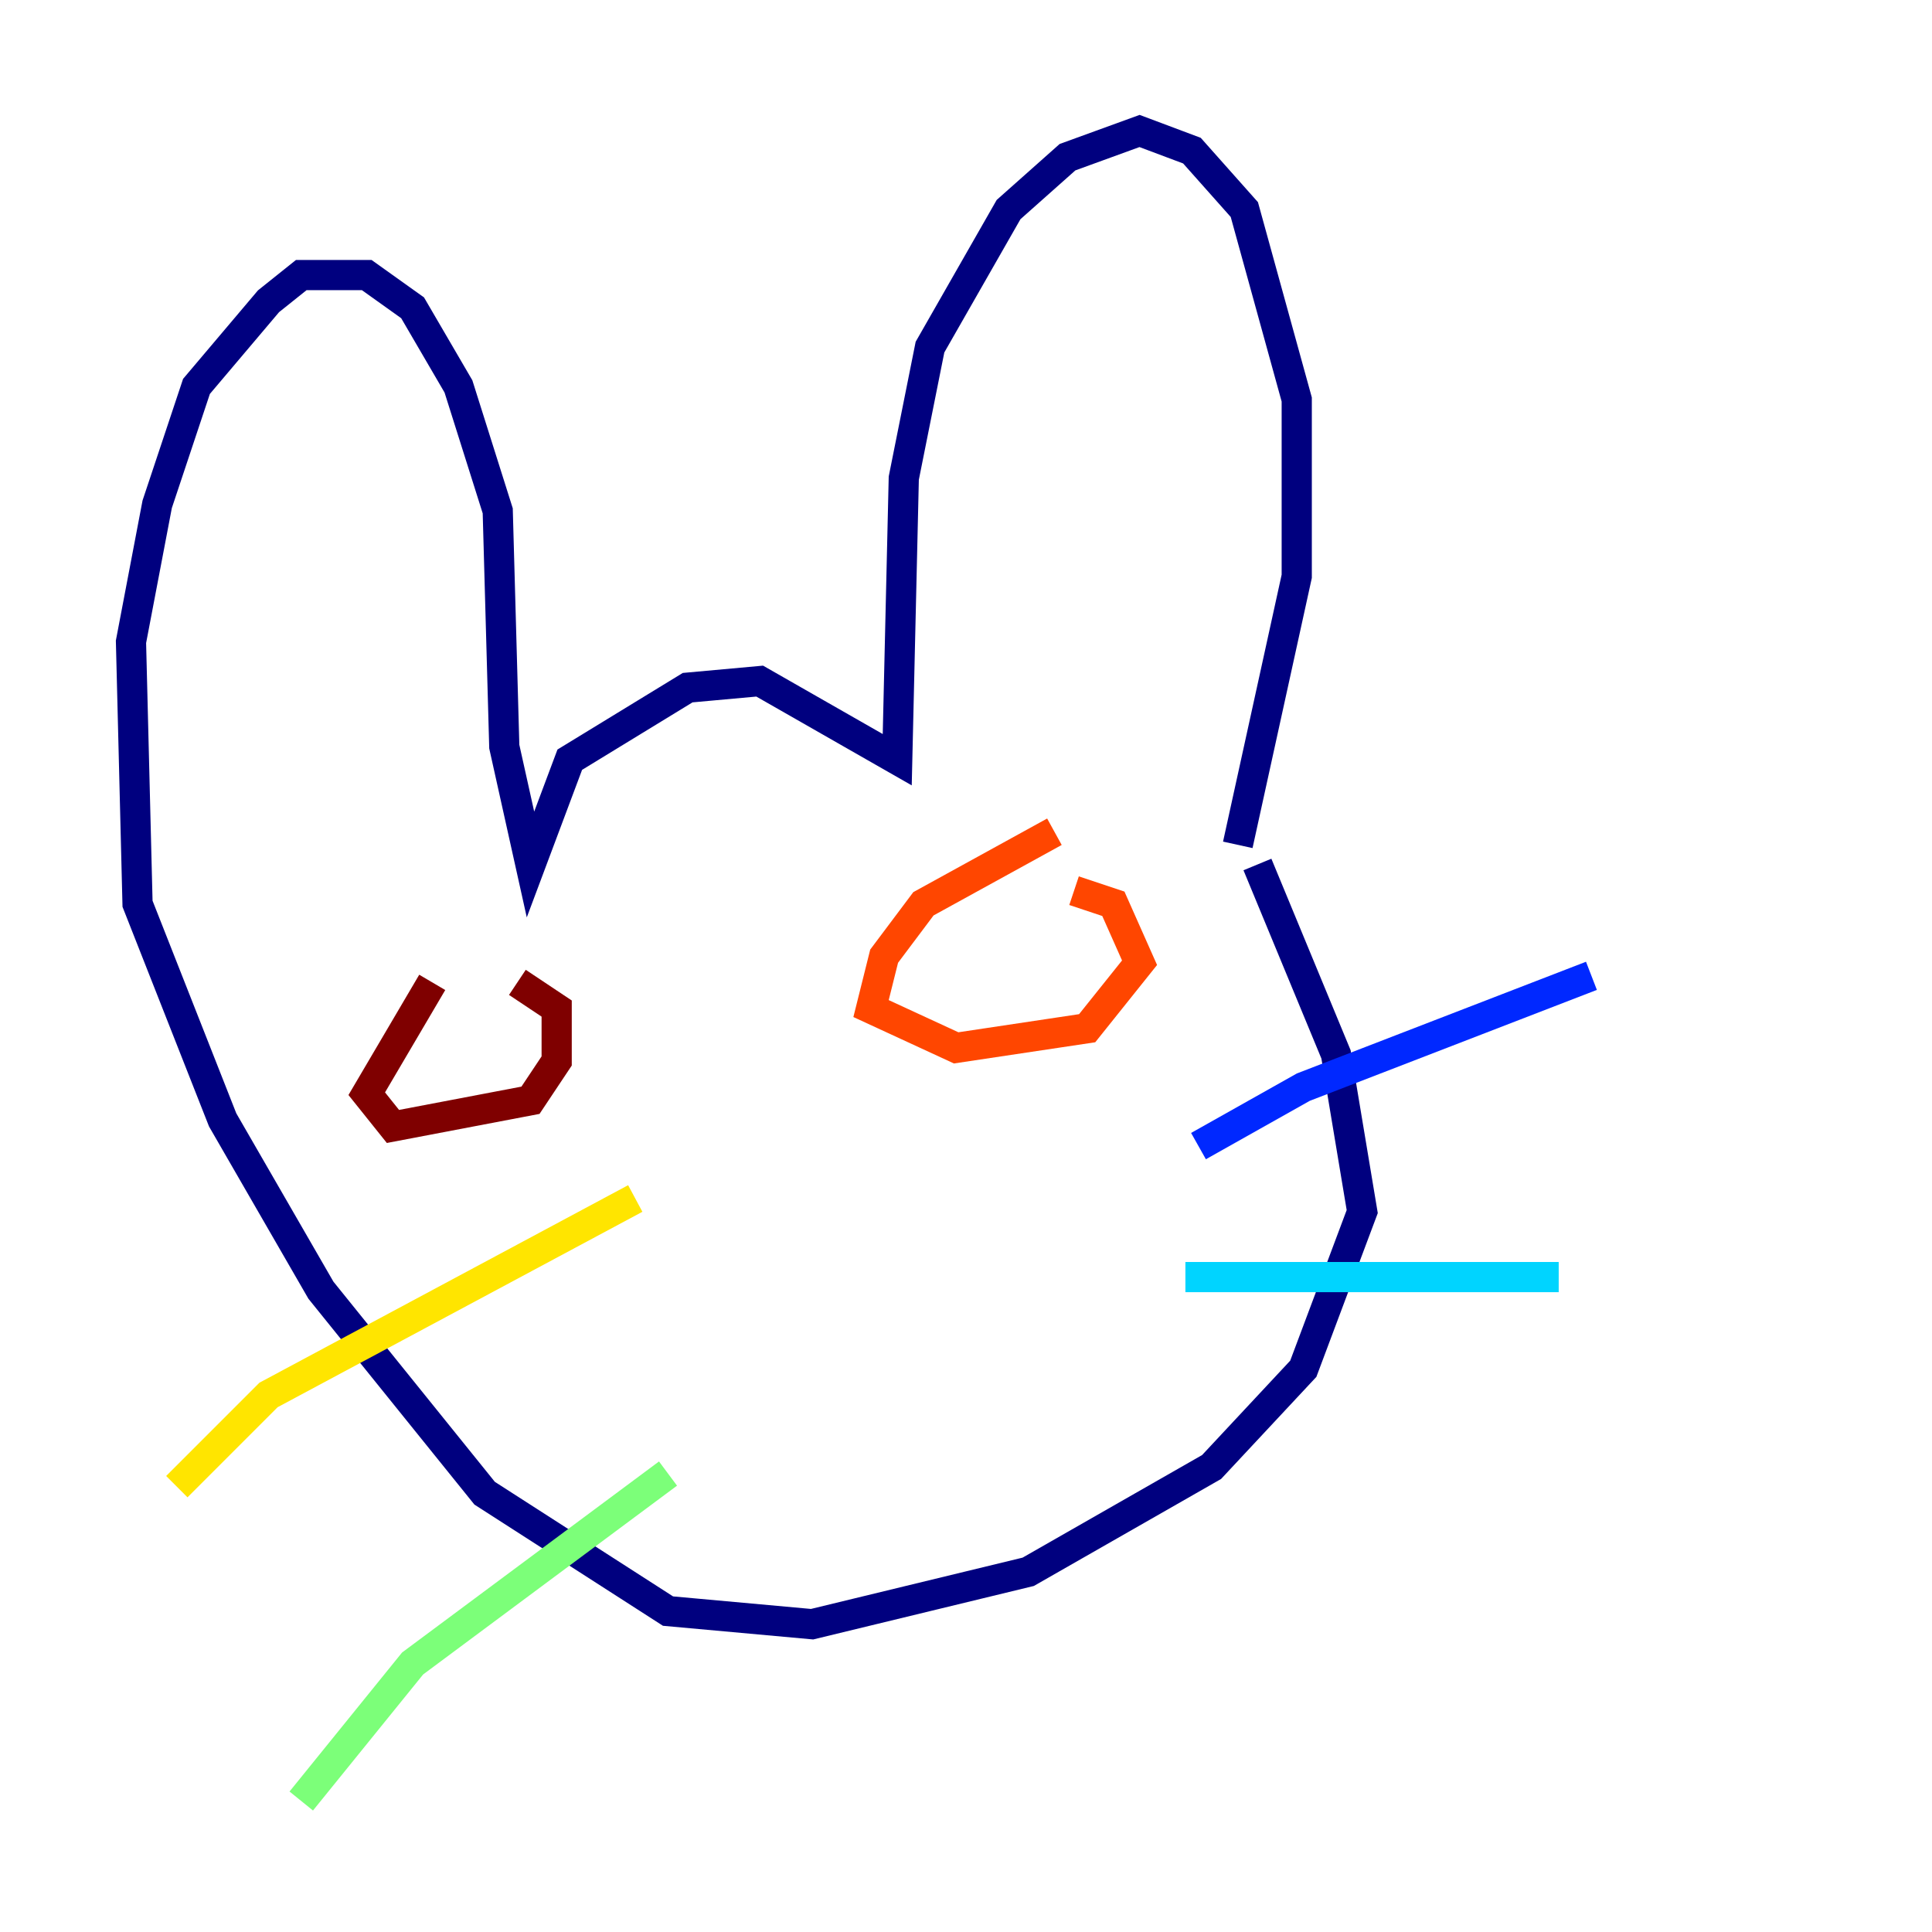 <?xml version="1.0" encoding="utf-8" ?>
<svg baseProfile="tiny" height="128" version="1.2" viewBox="0,0,128,128" width="128" xmlns="http://www.w3.org/2000/svg" xmlns:ev="http://www.w3.org/2001/xml-events" xmlns:xlink="http://www.w3.org/1999/xlink"><defs /><polyline fill="none" points="82.007,55.973 85.912,38.183 85.912,26.468 82.441,13.885 78.969,9.98 75.498,8.678 70.725,10.414 66.82,13.885 61.614,22.997 59.878,31.675 59.444,50.332 50.332,45.125 45.559,45.559 37.749,50.332 35.146,57.275 33.41,49.464 32.976,33.844 30.373,25.6 27.336,20.393 24.298,18.224 19.959,18.224 17.79,19.959 13.017,25.6 10.414,33.41 8.678,42.522 9.112,59.878 14.752,74.197 21.261,85.478 32.108,98.929 44.258,106.739 53.803,107.607 68.122,104.136 80.271,97.193 86.346,90.685 90.251,80.271 88.515,69.858 83.308,57.275" stroke="#00007f" stroke-width="2" /><polyline fill="none" points="79.403,75.932 86.346,72.027 105.437,64.651" stroke="#0028ff" stroke-width="2" /><polyline fill="none" points="78.536,84.61 103.268,84.61" stroke="#00d4ff" stroke-width="2" /><polyline fill="none" points="44.258,97.627 27.336,110.21 19.959,119.322" stroke="#7cff79" stroke-width="2" /><polyline fill="none" points="42.088,79.403 17.79,92.42 11.715,98.495" stroke="#ffe500" stroke-width="2" /><polyline fill="none" points="69.858,55.105 61.18,59.878 58.576,63.349 57.709,66.82 63.349,69.424 72.027,68.122 75.498,63.783 73.763,59.878 71.159,59.01" stroke="#ff4600" stroke-width="2" /><polyline fill="none" points="28.637,65.085 24.298,72.461 26.034,74.63 35.146,72.895 36.881,70.291 36.881,66.82 34.278,65.085" stroke="#7f0000" stroke-width="2" /></svg>
